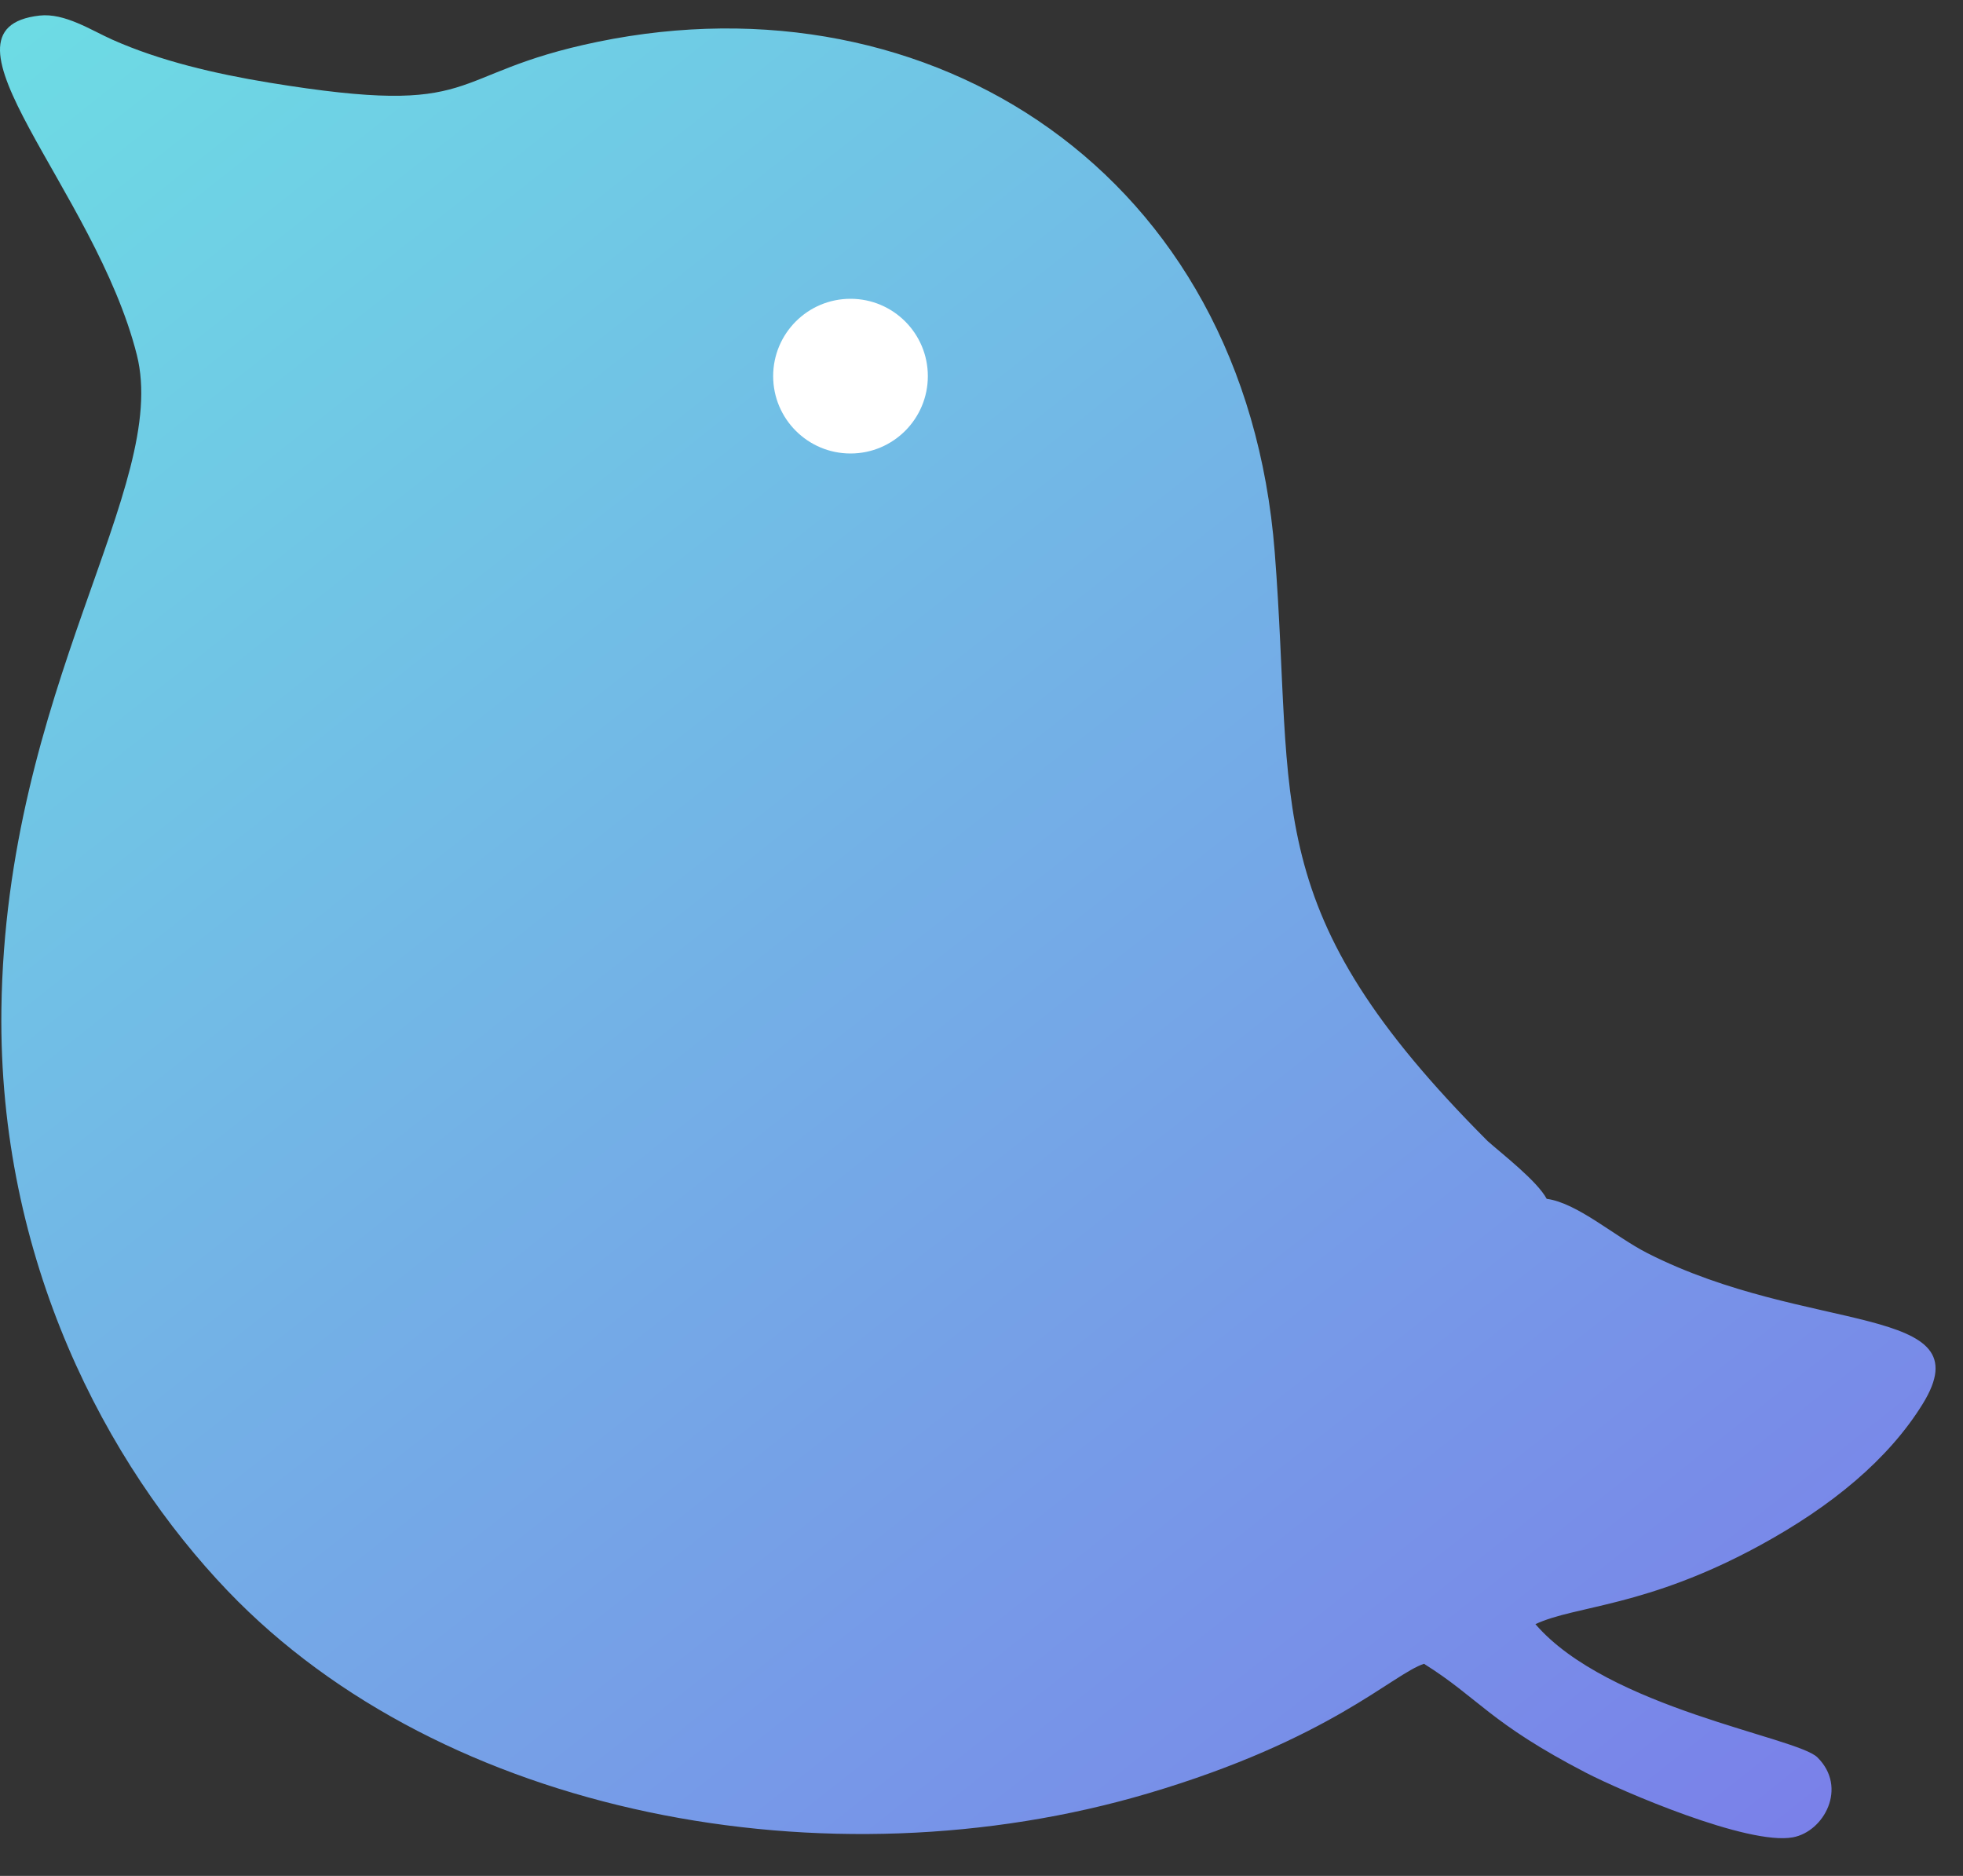 <svg width="45" height="43" viewBox="0 0 45 43" fill="none" xmlns="http://www.w3.org/2000/svg">
<rect x="0" y="0" width="45" height="43" fill="#333333" stroke="none"/>
<path fillRule="evenodd" clipRule="evenodd" d="M35.457 27.48C35.295 27.852 35.917 27.416 35.191 27.72L34.718 27.34C34.479 27.104 34.509 27.121 34.341 26.871L33.662 27.55C34.138 27.498 34.081 27.466 34.511 27.38C34.536 28.188 34.591 27.496 35.02 28.23C34.281 28.701 35.016 28.828 34.105 28.892C34.687 30.002 39.286 31.87 40.78 32.132C41.057 32.383 41.106 31.765 40.993 32.445C39.854 33.015 39.351 33.669 37.384 34.33C36.077 34.769 34.477 35.193 32.984 35.183C31.402 34.571 27.554 24.745 24.678 22.105L23.121 20.514C22.634 20.44 22.691 20.335 22.159 20.041C21.008 19.407 19.63 19.197 18.398 19.602C16.638 20.182 16.291 20.892 15.536 22.525C14.436 30.16 21.618 36.563 29.325 37.333C28.826 38.751 14.63 43.366 6.573 34.606C5.142 33.05 3.534 30.867 2.902 28.094C2.283 26.825 1.713 20.885 2.679 19.843C2.637 18.728 3.006 16.648 3.688 15.885C3.701 14.364 5.281 11.825 5.461 9.877C5.691 7.392 4.443 5.621 3.745 3.692C5.601 3.946 8.47 4.632 10.4 4.312C11.002 4.212 11.461 3.9 12.019 3.694C14.183 2.895 17.999 2.228 20.084 3.427C22.1 3.878 24.365 5.97 25.301 7.38C26.768 9.591 27.059 11.75 27.052 14.817C27.037 20.664 29.439 25.071 32.442 27.656C33.194 27.507 33.69 27.16 34.002 26.532C34.371 26.53 34.018 26.589 34.103 26.156C28.808 20.852 29.684 18.564 29.222 12.656C28.541 3.946 21.328 -0.611 13.704 0.958C10.113 1.697 11.141 2.709 6.168 1.894C4.926 1.69 3.665 1.395 2.575 0.909C2.091 0.694 1.484 0.292 0.906 0.357C-1.749 0.659 2.182 4.341 3.137 8.135C3.898 11.158 0.128 15.773 0.032 23.136C-0.043 28.882 2.444 33.567 5.221 36.468C10.159 41.626 18.977 43.282 26.33 41.105C30.493 39.872 31.926 38.372 32.644 38.138C33.902 38.925 34.14 39.486 36.357 40.635C37.18 41.061 40.068 42.304 41.098 42.116C41.815 41.985 42.362 40.973 41.662 40.282C41.189 39.815 36.865 39.163 35.198 37.229C36.127 36.795 37.738 36.846 40.349 35.421C41.993 34.525 43.29 33.451 44.073 32.186C45.513 29.861 41.464 30.609 37.758 28.721C37.023 28.346 36.157 27.572 35.457 27.48ZM2.902 28.094C3.534 30.867 5.142 33.05 6.573 34.606C14.63 43.366 28.826 38.751 29.325 37.333C21.618 36.563 14.436 30.16 15.536 22.525C14.828 22.185 14.839 22.19 14.157 22.9C13.566 23.515 13.261 23.637 12.61 23.651C12.09 22.802 12.117 23.113 11.57 23.45C10.15 24.328 10.956 23.971 10.766 24.518C9.92 24.366 9.658 24.529 8.535 24.554C8.303 24.997 8.71 25.428 7.749 25.918L6.542 26.75C5.68 27.858 5.129 26.979 4.008 27.614L3.471 28.095C3.442 28.128 3.444 28.59 3.315 28.306C3.302 28.278 3.269 28.384 3.278 28.372L2.902 28.094ZM2.679 19.843C1.713 20.885 2.283 26.825 2.902 28.094L3.278 28.372C3.269 28.384 3.302 28.278 3.315 28.306C3.444 28.59 3.442 28.128 3.471 28.095L4.008 27.614C5.129 26.979 5.68 27.858 6.542 26.75L7.749 25.918C8.71 25.428 8.303 24.997 8.535 24.554C9.658 24.529 9.92 24.366 10.766 24.518C10.956 23.971 10.15 24.328 11.57 23.45C12.117 23.113 12.09 22.802 12.61 23.651C13.261 23.637 13.566 23.515 14.157 22.9C14.839 22.19 14.828 22.185 15.536 22.525C16.291 20.892 16.638 20.182 18.398 19.602C19.63 19.197 21.008 19.407 22.159 20.041C22.691 20.335 22.634 20.44 23.121 20.514C24.042 20.49 23.652 20.65 24.357 20.529C25.094 20.403 25.432 20.015 25.374 20.624C25.51 19.216 25.035 18.163 25.554 17.536L25.036 10.485L24.191 11.726C24.172 11.693 24.119 11.803 24.08 11.839C23.705 11.515 22.772 11.378 22.189 11.686C22.156 11.703 22.119 11.736 22.087 11.754C22.053 11.772 22.016 11.805 21.981 11.824L21.056 12.063L20.759 13.024C20.056 12.9 20.15 12.788 19.611 13.017C18.535 13.473 18.639 13.879 16.899 14.419C16.425 14.566 16.112 14.721 15.776 14.987C16.085 14.874 16.192 15.243 16.249 15.401C15.902 15.551 15.624 15.608 15.239 15.779C13.201 16.688 14.786 17.073 13.629 17.38C13.029 17.54 13.142 17.309 12.482 17.594C11.028 18.221 11.683 17.675 9.945 18.604C10.048 19.042 10.07 18.973 10.078 19.581C9.195 19.593 9.056 19.59 8.361 19.764C7.232 20.048 7.505 19.782 7.007 19.634C6.729 19.956 6.634 19.682 6.182 20.614C5.291 20.431 5.816 20.32 4.46 20.324C3.722 21.61 3.835 21.269 2.994 22.026L2.719 22.323C2.643 21.601 2.489 21.928 2.541 21.099C2.586 20.389 2.805 20.549 2.679 19.843ZM3.688 15.885L3.93 17.015C4.846 16.947 6.745 16.925 7.602 16.558C7.966 16.402 8.268 16.311 8.593 16.228C8.333 16.301 8.428 16.296 8.102 16.225C8.061 16.216 7.831 16.126 7.803 16.114L7.62 16.006C7.863 15.473 7.92 15.755 8.469 15.496C7.658 15.026 8.137 15.804 7.83 14.967C9.161 14.832 9.613 14.663 10.56 13.955C11.426 13.309 12.043 13.56 13.227 13.355L12.236 13.329C13.034 12.007 13.694 13.157 14.096 11.923L14.138 11.751C14.55 11.819 14.891 12.046 15.417 11.581C15.885 11.168 15.206 11.755 15.589 11.387L16.235 10.973C16.51 10.848 16.729 10.778 17.018 10.691L16.855 10.04C16.98 9.097 16.314 8.523 17.316 7.639C18.187 6.869 19.015 7.334 19.808 7.565C20.301 7.7 20.115 7.63 20.358 7.516C20.048 6.73 19.755 7.011 20.08 6.628C20.295 7.101 20.275 7.242 21.096 7.134C22.088 7.004 21.477 7.111 21.897 6.452L23.356 6.674C22.397 5.246 20.792 4.249 19.226 3.442C19.306 3.403 19.216 3.372 19.561 3.364C19.722 3.36 19.923 3.401 20.084 3.427C17.999 2.228 14.183 2.895 12.019 3.694C11.461 3.9 11.002 4.212 10.4 4.312C8.47 4.632 5.601 3.946 3.745 3.692C4.443 5.621 5.691 7.392 5.461 9.877C5.281 11.825 3.701 14.364 3.688 15.885ZM19.808 7.565C20.2 8.449 20.721 9.468 19.679 10.342C18.591 11.256 17.592 10.597 16.855 10.04L17.018 10.691C16.729 10.778 16.51 10.848 16.235 10.973L15.589 11.387C15.206 11.755 15.885 11.168 15.417 11.581C14.891 12.046 14.55 11.819 14.138 11.751L14.096 11.923C13.694 13.157 13.034 12.007 12.236 13.329L13.227 13.355C12.043 13.56 11.426 13.309 10.56 13.955C9.613 14.663 9.161 14.832 7.83 14.967C8.137 15.804 7.658 15.026 8.469 15.496C7.92 15.755 7.863 15.473 7.62 16.006L7.803 16.114C7.831 16.126 8.061 16.216 8.102 16.225C8.428 16.296 8.333 16.301 8.593 16.228C8.268 16.311 7.966 16.402 7.602 16.558C6.745 16.925 4.846 16.947 3.93 17.015L3.688 15.885C3.006 16.648 2.637 18.728 2.679 19.843C2.805 20.549 2.586 20.389 2.541 21.099C2.489 21.928 2.643 21.601 2.719 22.323L2.994 22.026C3.835 21.269 3.722 21.61 4.46 20.324C5.816 20.32 5.291 20.431 6.182 20.614C6.634 19.682 6.729 19.956 7.007 19.634C7.505 19.782 7.232 20.048 8.361 19.764C9.056 19.59 9.195 19.593 10.078 19.581C10.07 18.973 10.048 19.042 9.945 18.604C11.683 17.675 11.028 18.221 12.482 17.594C13.142 17.309 13.029 17.54 13.629 17.38C14.786 17.073 13.201 16.688 15.239 15.779C15.624 15.608 15.902 15.551 16.249 15.401C16.192 15.243 16.085 14.874 15.776 14.987C16.112 14.721 16.425 14.566 16.899 14.419C18.639 13.879 18.535 13.473 19.611 13.017C20.15 12.788 20.056 12.9 20.759 13.024L21.056 12.063L21.981 11.824C22.016 11.805 22.053 11.772 22.087 11.754C22.119 11.736 22.156 11.703 22.189 11.686C22.772 11.378 23.705 11.515 24.08 11.839C24.119 11.803 24.172 11.693 24.191 11.726L25.036 10.485C24.82 9.068 24.199 7.565 23.356 6.674L21.897 6.452C21.477 7.111 22.088 7.004 21.096 7.134C20.275 7.242 20.295 7.101 20.08 6.628C19.755 7.011 20.048 6.73 20.358 7.516C20.115 7.63 20.301 7.7 19.808 7.565ZM17.653 23.344C17.63 23.395 17.606 23.414 17.6 23.501C17.593 23.588 17.561 23.615 17.554 23.66C17.547 23.704 17.526 23.766 17.52 23.821L17.556 24.623C17.967 27.317 19.278 29.605 21.154 31.402C22.92 33.094 26.071 34.819 29.399 35.103C28.952 34.37 28.142 34.024 26.651 31.679C25.279 29.522 23.448 26.213 21.814 24.46C21.058 23.648 18.812 21.962 17.907 23.89C17.607 23.637 17.671 24.301 17.653 23.344ZM23.121 20.514L24.678 22.105C27.554 24.745 31.402 34.571 32.984 35.183C34.477 35.193 36.077 34.769 37.384 34.33C39.351 33.669 39.854 33.015 40.993 32.445C41.106 31.765 41.057 32.383 40.78 32.132C40.578 32.285 40.775 32.2 40.417 32.307L38.92 32.362C34.935 31.983 31.013 28.513 28.695 25.559C26.909 23.282 25.787 20.627 25.554 17.536C25.035 18.163 25.51 19.216 25.374 20.624C25.432 20.015 25.094 20.403 24.357 20.529C23.652 20.65 24.042 20.49 23.121 20.514ZM23.356 6.674C24.199 7.565 24.82 9.068 25.036 10.485L25.554 17.536C25.787 20.627 26.909 23.282 28.695 25.559C31.013 28.513 34.935 31.983 38.92 32.362L40.417 32.307C40.775 32.2 40.578 32.285 40.78 32.132C39.286 31.87 34.687 30.002 34.105 28.892C33.464 28.63 32.904 28.067 32.442 27.656C29.439 25.071 27.037 20.664 27.052 14.817C27.059 11.75 26.768 9.591 25.301 7.38C24.365 5.97 22.1 3.878 20.084 3.427C19.923 3.401 19.722 3.36 19.561 3.364C19.216 3.372 19.306 3.403 19.226 3.442C20.792 4.249 22.397 5.246 23.356 6.674ZM17.653 23.344C17.671 24.301 17.607 23.637 17.907 23.89C18.812 21.962 21.058 23.648 21.814 24.46C23.448 26.213 25.279 29.522 26.651 31.679C28.142 34.024 28.952 34.37 29.399 35.103L30.015 35.175L27.544 30.792C26.82 29.29 25.904 27.537 25.074 26.284C24.169 24.92 23.094 23.389 21.904 22.504C20.427 21.405 18.141 21.071 17.653 23.344ZM16.855 10.04C17.592 10.597 18.591 11.256 19.679 10.342C20.721 9.468 20.2 8.449 19.808 7.565C19.015 7.334 18.187 6.869 17.316 7.639C16.314 8.523 16.98 9.097 16.855 10.04ZM32.442 27.656C32.904 28.067 33.464 28.63 34.105 28.892C35.016 28.828 34.281 28.701 35.02 28.23C34.591 27.496 34.536 28.188 34.511 27.38C34.081 27.466 34.138 27.498 33.662 27.55L34.341 26.871C34.509 27.121 34.479 27.104 34.718 27.34L35.191 27.72C35.917 27.416 35.295 27.852 35.457 27.48C35.237 27.069 34.429 26.446 34.103 26.156C34.018 26.589 34.371 26.53 34.002 26.532C33.69 27.16 33.194 27.507 32.442 27.656Z" fill="url(#paint0_linear_34_2046)"/>
<circle cx="19.497" cy="8.622" r="1.773" fill="white"/>
<defs>
<linearGradient id="paint0_linear_34_2046" x1="0" y1="0.35" x2="36.043" y2="45.847" gradientUnits="userSpaceOnUse">
<stop stop-color="#6DDCE4"/>
<stop offset="1" stop-color="#7A81E9"/>
</linearGradient>
</defs>
</svg>
